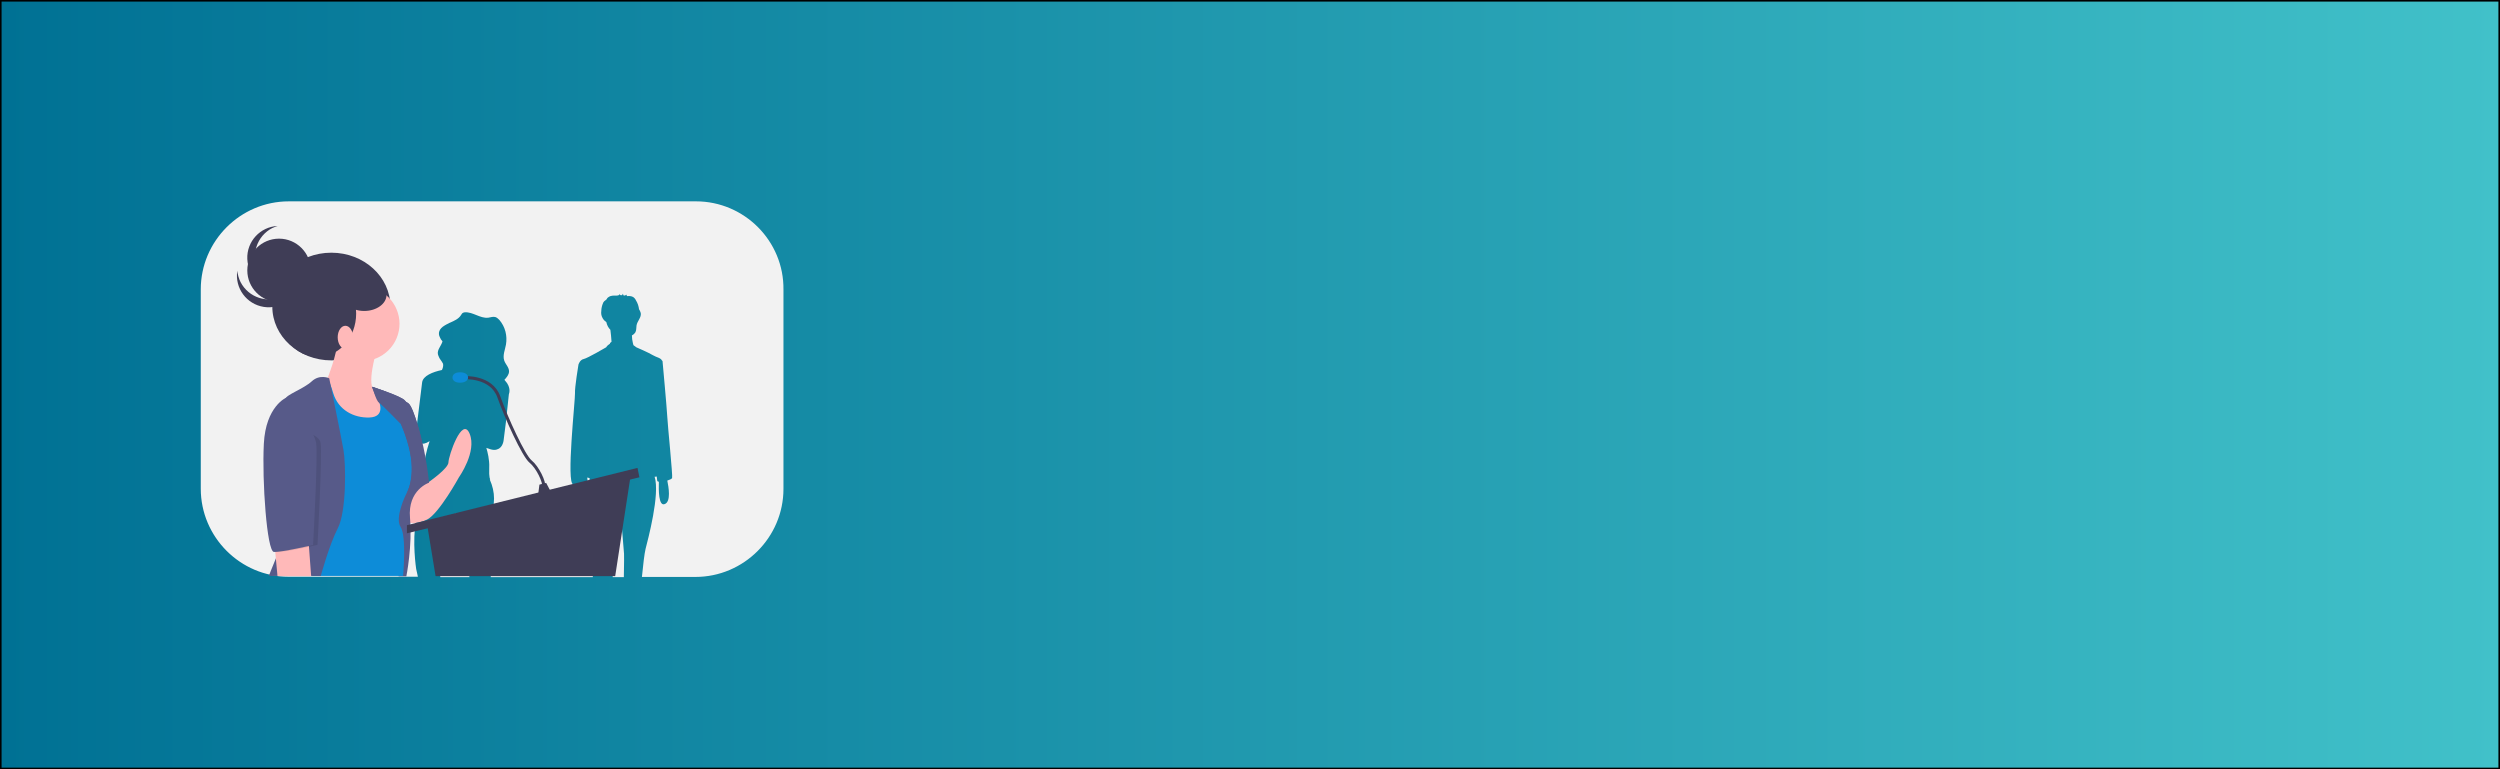 <?xml version="1.0" encoding="utf-8"?>
<!-- Generator: Adobe Illustrator 24.0.1, SVG Export Plug-In . SVG Version: 6.00 Build 0)  -->
<svg version="1.1" id="Layer_1" xmlns="http://www.w3.org/2000/svg" xmlns:xlink="http://www.w3.org/1999/xlink" x="0px" y="0px"
	 viewBox="0 0 1300 400" style="enable-background:new 0 0 1300 400;" xml:space="preserve">
<rect x="0" y="0" width="1300" height="400" fill="#333333" stroke="none"/>
<style type="text/css">
	.st0{fill:url(#SVGID_1_);stroke:#000000;stroke-width:1.645;stroke-miterlimit:10;}
	.st1{fill:#F2F2F2;}
	.st2{fill:#3F3D56;}
	.st3{fill:#FFB9B9;}
	.st4{fill:#575A89;}
	.st5{fill:#0D8CD8;}
	.st6{fill:none;stroke:#3F3D56;stroke-width:1.617;stroke-miterlimit:10;}
	.st7{opacity:0.1;enable-background:new    ;}
</style>
<linearGradient id="SVGID_1_" gradientUnits="userSpaceOnUse" x1="0" y1="592" x2="1300" y2="592" gradientTransform="matrix(1 0 0 1 0 -392)">
	<stop  offset="0" style="stop-color:#007194"/>
	<stop  offset="1" style="stop-color:#41C1C9"/>
</linearGradient>
<rect class="st0" width="1300" height="400"/>
<path class="st1" d="M324.5,288l-1.6-19.6l-4.5,20.7c0,0,0.1,5.2,0.2,11h5.8C324.6,293.5,324.5,288,324.5,288z"/>
<path class="st1" d="M243.4,295c-0.4-1.8-0.8-3.7-0.9-5.6l-0.6-6.8c-0.3-1.9-0.5-3.5-0.8-4.9c-2-10.3-4.1-10.7-4.1-10.7
	c-0.1,0.1-0.2,0.1-0.3,0.2c-0.2,0.2-0.5,0.5-0.7,0.7c-3.3,4.2-5.5,15.1-6.7,22.3c-0.6,4-1,6.9-1,6.9s0.3,1.2,0.7,3h15.1
	C244,298.3,243.8,296.6,243.4,295z"/>
<path class="st1" d="M361.9,104.7H150.2c-25.2,0-45.8,20.6-45.8,45.8v103.6c0,25.2,20.6,45.8,45.8,45.8h67.1l-0.9-4.1
	c0,0-2.2-14.4,0-25.6c0.7-3.5,1.2-7.1,1.5-10.6c0.3-4,0.9-8,2-12c0.1-0.2,0.1-0.4,0.2-0.7c-0.5-0.1-0.8-0.3-0.7-0.3
	c0.3-0.2,0.5-0.8,0.6-1.6c0.6-5.3,1.7-10.5,3.4-15.6c-2.2,1.4-3.7,1.6-4.7,1c-3.4-0.9-2-8.7-2-8.7s2.1-16.7,2.8-22.8
	c0.4-3.5,5.6-5.5,10.3-6.5c0.5-1,0.8-2.1,0.6-3.2c0-0.1,0-0.1-0.1-0.2c-0.6-1.3-1.8-2.4-2.2-3.7c-0.2-0.4-0.3-0.8-0.4-1.2
	c-0.4-2.3,1.8-4.3,2.4-6.6c-0.6-0.6-1.1-1.4-1.4-2.2c-1-2-0.5-4.3,2.6-6.1c0.6-0.4,1.3-0.7,1.9-1c0.2-0.2,0.5-0.3,0.8-0.4
	c2.2-1,4.4-1.9,5.7-3.9c0.3-0.5,0.6-1.1,1.2-1.3c0.3-0.1,0.5-0.2,0.8-0.2c4.2-0.3,8,3.3,12.2,2.8c1.3-0.2,2.6-0.7,3.8-0.3
	c0.8,0.3,1.4,0.9,2,1.5c3,3.5,4.2,8.2,3.4,12.8c-0.5,2.8-1.8,5.6-0.9,8.3c0.7,2,2.5,3.5,2.5,5.6c0,1.7-1.2,3.1-2.4,4.4
	c0.2,0.2,0.3,0.3,0.4,0.5c2.9,3.2,2.3,6,1.9,7.1l0,0l-1.5,14.2l-1.2,9.5c0,0-0.3,3.9-3.2,4.8c-0.8,0.4-1.9,0.5-3.4,0.1
	c-0.9-0.3-1.7-0.6-2.4-0.8c0.6,2,1.7,6.2,1.5,10.2c-0.2,5.6,0.5,6.1,0.5,6.1c0,0.1-0.1,0.1-0.2,0.2c2.9,6.5,3,13.2-0.1,19.8
	c-3.5,7.5,0.2,25.1,0.2,25.1s0.3,2.7,0.4,5.8h53.1c-0.8-8.1-1.9-16.1-2.3-17c-0.7-1.5,0.2-26,0.6-34.5c-0.2,0-0.3-0.1-0.5-0.1
	c-0.3-0.1-0.5-0.1-0.7-0.2c0,0.4,0,0.9,0.1,1.3c0.3,0.7-0.4,1.3-1.7,1.6c0.7,3.6,1.7,10.3-1.4,11.7c-3.2,1.3-3.2-6.8-3.1-11.1
	c-0.4,0-0.8,0-1.2,0c-3.8,0,1.1-44.4,0.9-47.3s1.8-14.9,1.8-14.9s0.7-2.5,2.7-2.9s11.7-6.1,11.7-6.1c0.5-0.8,1.2-1.4,2-1.9v-0.3
	c0.3-0.2,0.5-0.5,0.8-0.7c-0.1-2-0.4-4.5-0.6-6.2c-1.1-1.1-1.8-2.5-2.1-4c-0.4-0.3-0.8-0.7-1.2-1c-0.9-1.1-1.5-2.4-1.5-3.8
	c0-1.4,0.2-2.8,0.6-4.1c0.1-0.4,0.3-0.9,0.5-1.3c0.3-0.5,0.7-0.9,1.2-1.2c0.1-0.1,0.3-0.2,0.4-0.3c0.3-0.6,0.7-1.1,1.3-1.4
	c1.1-0.8,2.6-0.7,4-0.7c0,0,0,0,0.1,0c0.3,0,0.5-0.1,0.8-0.1c0.3-0.1,0.5-0.3,0.6-0.6c0.2,0.2,0.4,0.4,0.6,0.5c0.3,0,0.6,0,0.8,0
	c0.1-0.3,0.3-0.6,0.4-0.8c0.1,0.3,0.2,0.6,0.3,0.9c0.3,0,0.6,0.1,0.8,0.1c0.2-0.2,0.4-0.3,0.7-0.5c0,0,0.2,0.5,0.3,0.7
	c0.2,0,0.3,0.1,0.4,0.1c0.2,0,0.5-0.1,0.6-0.1c0.8,0,1.6,0.2,2.3,0.6c0.6,0.4,1.1,1,1.4,1.7c0.9,1.4,1.4,3,1.6,4.6
	c0.4,0.6,0.7,1.3,0.9,2c0.4,2.3-1.8,4.1-2.2,6.4c-0.2,1.2,0,2.5-0.6,3.6c-0.3,0.4-0.6,0.8-1,1.1c-0.2,0.2-0.5,0.3-0.8,0.5
	c0,1.4,0.2,2.7,0.5,4l0.3,1.1c0.5,0.3,0.9,0.7,1.5,1.1c0,0,6.3,2.7,8.6,4.1c2,1.2,4.1,1.3,4.8,2.9h0.2c0,0,2.3,25,2.5,29.3
	s2.9,30.6,2.5,31.7c-0.2,0.4-1.2,0.9-2.5,1.3c0.7,3.4,2,10.9-1.3,12.2c-3.3,1.4-3.2-7.5-3.1-11.6c-0.4,0-0.7-0.2-0.8-0.4
	c0-0.2-0.2-1-0.3-2.3c-0.3,0-0.6,0.1-0.9,0.1c-0.1,0-0.1,0-0.2,0c2.9,9-3.5,32.8-4.7,37.5c-0.6,2.4-1.3,8.5-1.9,14.6h27.8
	c25.2,0,45.8-20.6,45.8-45.8V150.6C407.7,125.4,387.1,104.7,361.9,104.7z"/>
<ellipse class="st2" cx="172.3" cy="159.4" rx="30.7" ry="28"/>
<path class="st3" d="M222.9,250.7L222.9,250.7c0,0,10.3-7.1,10.3-10.3s7.1-24.3,11-14.9c3.9,9.4-5.5,22.6-5.5,22.6
	s-10.3,18.8-16.5,22s-11.3,1.3-11.3,1.3v-8.7l5.9-8.7C218.2,252,220.5,250.7,222.9,250.7z"/>
<path class="st4" d="M193.5,201.2c0,0,15.5,4.9,17.1,7.2s2.3-1.6,6.8,13.3s5.7,29.3,5.7,29.3s-11.2,3.7-9.9,18.3
	c1.3,14.6-1.9,30.4-1.9,30.4h-4l-8.9-27.5l10.7-41.7C209,230.4,193.8,204.7,193.5,201.2z"/>
<ellipse transform="matrix(0.383 -0.924 0.924 0.383 -39.289 277.887)" class="st3" cx="188.3" cy="168.3" rx="19.4" ry="19.4"/>
<path class="st3" d="M195.7,182.8c0,0-5.5,18.1-0.6,20.7c4.9,2.6,10.3,14.2,10.3,14.2l-8.4,9.4h-19.4l-8.7-9.7l-3.6-16.5l4.9-3.9
	c0,0,5.2-12.9,5.2-19.7S195.7,182.8,195.7,182.8z"/>
<path class="st5" d="M197.3,202.9c0,0-3.9-1-1.6,2.9c2.3,3.9,4.5,11-3.6,11.3s-16.2-3.9-18.8-12.6c-2.6-8.7-3.6-8.1-4.5-7.8
	c-1,0.3-11.3,11-11.3,11l3.6,20l1.3,71.8h47.2c0,0,1.9-20.7-1.3-25.5c-3.2-4.9,2.9-17.1,2.9-17.1s5.5-8.4,1.3-24.6
	C208.3,216.1,199,202.9,197.3,202.9z"/>
<path class="st4" d="M171.2,196.7c0,0-4.9-2.3-9.1,1.6c-4.2,3.9-13.6,7.1-13.6,9.1s8.1,57.2,2.6,66.9s-11.3,25.2-11.3,25.2h27
	c0,0,4.4-16.2,8.9-24.9c4.5-8.7,4.2-33.3,2.9-40.7C177.3,226.5,171.2,196.7,171.2,196.7z"/>
<polygon class="st3" points="142.7,282.4 144.3,299.6 161.8,299.6 160.2,278.2 "/>
<polygon class="st2" points="222.2,273.4 226.5,299.6 319.9,299.6 328,246.9 "/>
<polygon class="st2" points="331.5,243.3 332.5,248.2 211.6,277.3 211.6,273.1 "/>
<polygon class="st2" points="280.5,252 279.8,257.5 286.9,256.6 284,251.1 "/>
<path class="st6" d="M241.3,196.4c0,0,14.2-1,18.1,10c3.9,11,12.9,30.7,16.5,33.6c3.6,2.9,7.4,10.7,6.8,13.3"/>
<path class="st5" d="M243.4,196.3c0,1.5-1.6,2.7-4.2,2.7s-3.9-1.2-3.9-2.7s1.3-2.7,3.9-2.7S243.4,194.7,243.4,196.3z"/>
<path class="st4" d="M219.5,246.7c0,0,2.4-10.2-2.1-25.1s-5.2-11-6.8-13.3s-17.1-7.2-17.1-7.2c0.1,1.2,1.8,4.7,4.1,8.9
	c-0.4-1.5-1-3-1.8-4.4c-2.3-3.9,1.6-2.9,1.6-2.9c1.6,0,11,13.3,15.2,29.4c4.2,16.2-1.3,24.6-1.3,24.6L219.5,246.7z"/>
<path class="st4" d="M193.6,201.1c0,0,1.9,7.3,3.5,8.3c1.6,1.1,11.3,11.1,11.3,11.1l-1.3-8.1l-5.2-7.8l-1.4-1L193.6,201.1z"/>
<path class="st7" d="M150.6,223.4l0.5-16.7c0,0-10.6,4.5-11.6,23.9s1.6,55.9,5.2,56.3s20.4-3.6,20.4-3.6s2.6-46.9,1.6-53
	C165.7,224.2,150.6,223.4,150.6,223.4z"/>
<path class="st4" d="M151.4,206.8h-2.6c0,0-10.6,4.5-11.6,23.9s1.6,55.9,5.2,56.3c3.6,0.3,20.4-3.6,20.4-3.6s2.6-46.9,1.6-53
	C163.4,224.2,151.4,206.8,151.4,206.8z"/>
<ellipse class="st2" cx="165.2" cy="163.1" rx="20" ry="22.5"/>
<ellipse class="st3" cx="179.6" cy="175.4" rx="4" ry="6"/>
<circle class="st2" cx="145.1" cy="140.6" r="16.5"/>
<path class="st2" d="M147.3,153.9c-8.1,4.1-18,0.9-22.2-7.2c-0.9-1.8-1.5-3.9-1.7-5.9c-1.4,9,4.8,17.4,13.8,18.8
	c9,1.4,17.4-4.8,18.8-13.8c0.2-1.3,0.2-2.7,0.1-4.1C155.3,146.9,152,151.4,147.3,153.9z"/>
<path class="st2" d="M136.1,143.4c-5.6-7.2-4.3-17.5,2.8-23.1c1.6-1.3,3.5-2.2,5.5-2.8c-9.1,0.4-16.2,8.1-15.8,17.2
	s8.1,16.2,17.2,15.8c1.4-0.1,2.7-0.3,4-0.7C144.4,149.9,139.4,147.6,136.1,143.4z"/>
<ellipse class="st2" cx="189.4" cy="153.3" rx="11.6" ry="8.4"/>
</svg>
